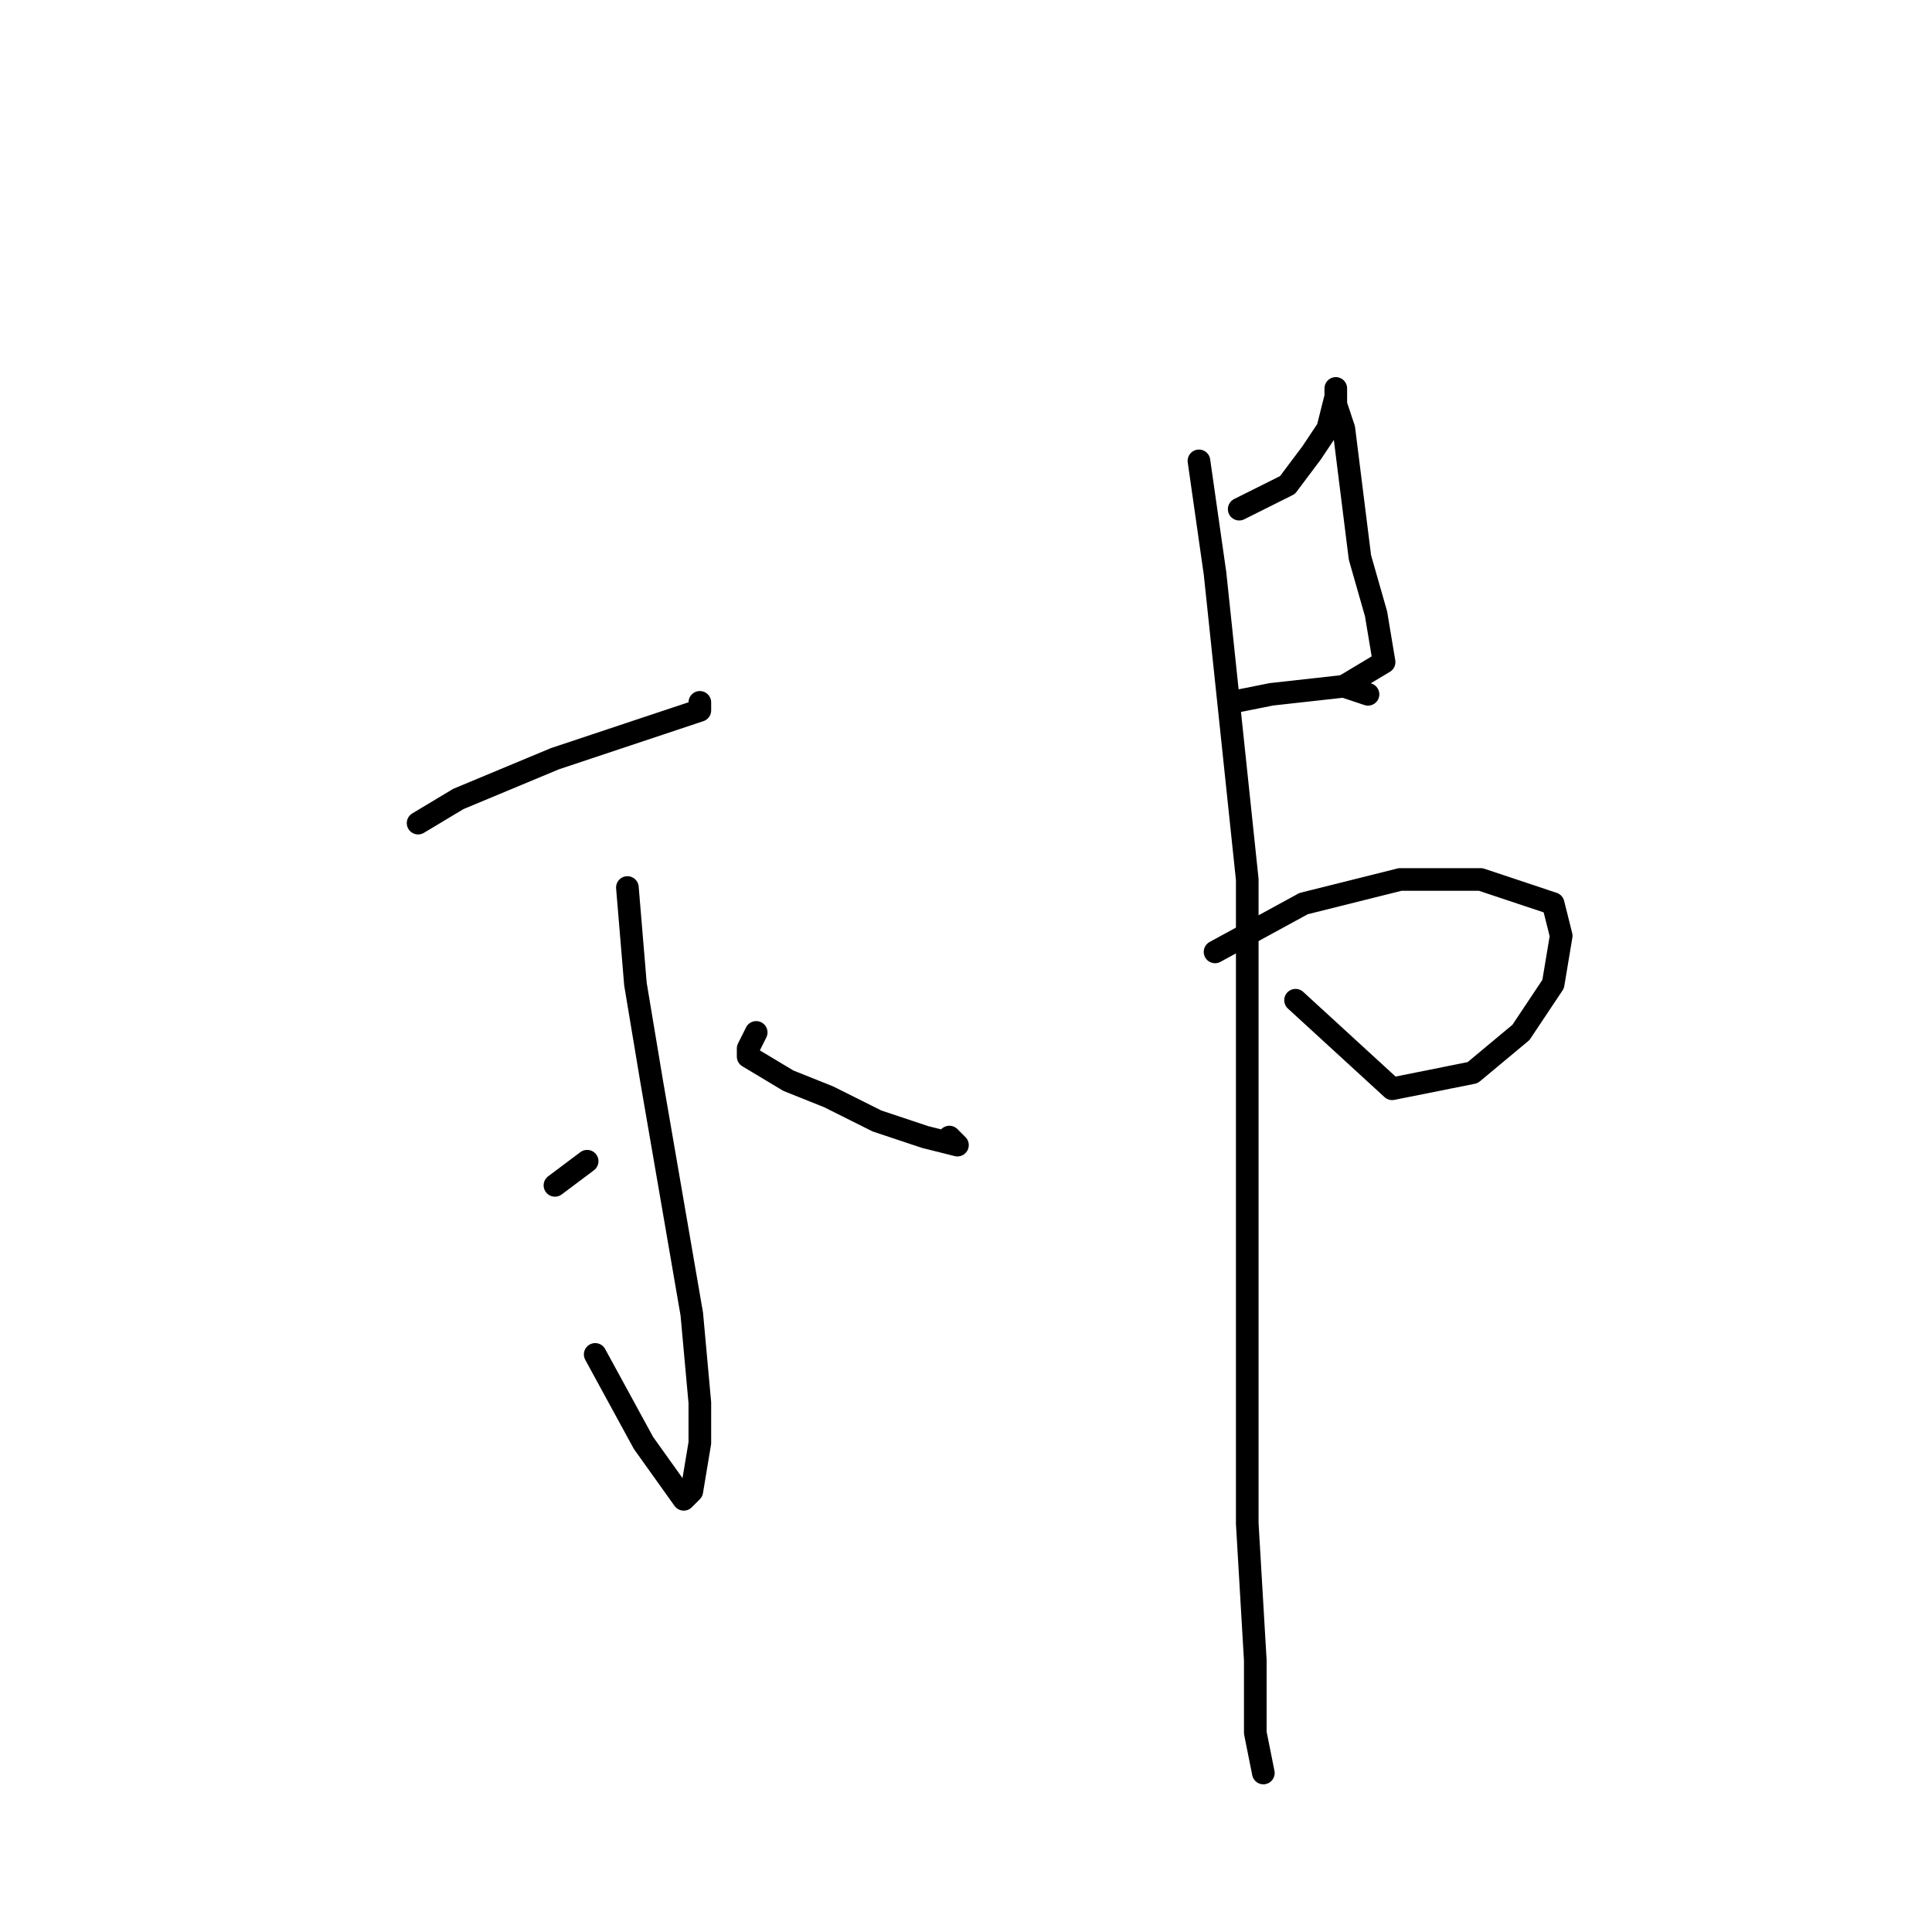 <?xml version="1.0" standalone="no"?>
    <svg width="256" height="256" xmlns="http://www.w3.org/2000/svg" version="1.1">
    <polyline stroke="black" stroke-width="3" stroke-linecap="round" fill="transparent" stroke-linejoin="round" points="55.4 109.067 60.733 105.867 73.533 100.533 83.133 97.333 89.533 95.2 92.733 94.133 92.733 93.067 92.733 93.067 " />
        <polyline stroke="black" stroke-width="3" stroke-linecap="round" fill="transparent" stroke-linejoin="round" points="83.133 117.6 84.2 130.4 86.333 143.2 91.667 174.133 92.733 185.867 92.733 191.2 91.667 197.6 90.6 198.667 85.267 191.2 78.867 179.467 78.867 179.467 " />
        <polyline stroke="black" stroke-width="3" stroke-linecap="round" fill="transparent" stroke-linejoin="round" points="59.667 161.333 " />
        <polyline stroke="black" stroke-width="3" stroke-linecap="round" fill="transparent" stroke-linejoin="round" points="59 161 " />
        <polyline stroke="black" stroke-width="3" stroke-linecap="round" fill="transparent" stroke-linejoin="round" points="73.533 157.067 77.8 153.867 77.8 153.867 " />
        <polyline stroke="black" stroke-width="3" stroke-linecap="round" fill="transparent" stroke-linejoin="round" points="100.2 136.8 99.133 138.933 99.133 140 104.467 143.2 109.8 145.333 116.2 148.533 122.6 150.667 126.867 151.733 125.8 150.667 125.8 150.667 " />
        <polyline stroke="black" stroke-width="3" stroke-linecap="round" fill="transparent" stroke-linejoin="round" points="164.2 67.467 170.6 64.267 173.8 60 175.933 56.8 177 52.533 177 51.467 177 53.6 178.067 56.8 179.133 65.333 180.2 73.867 182.333 81.333 183.4 87.733 178.067 90.933 178.067 90.933 " />
        <polyline stroke="black" stroke-width="3" stroke-linecap="round" fill="transparent" stroke-linejoin="round" points="163.133 93.067 168.467 92 178.067 90.933 181.267 92 181.267 92 " />
        <polyline stroke="black" stroke-width="3" stroke-linecap="round" fill="transparent" stroke-linejoin="round" points="161 126.133 172.733 119.733 185.533 116.533 196.2 116.533 205.8 119.733 206.867 124 205.8 130.4 201.533 136.8 195.133 142.133 184.467 144.267 171.667 132.533 171.667 132.533 " />
        <polyline stroke="black" stroke-width="3" stroke-linecap="round" fill="transparent" stroke-linejoin="round" points="158.867 61.067 161 76 165.267 116.533 165.267 156 165.267 201.867 166.333 220 166.333 229.6 167.4 234.933 167.4 234.933 " />
        </svg>